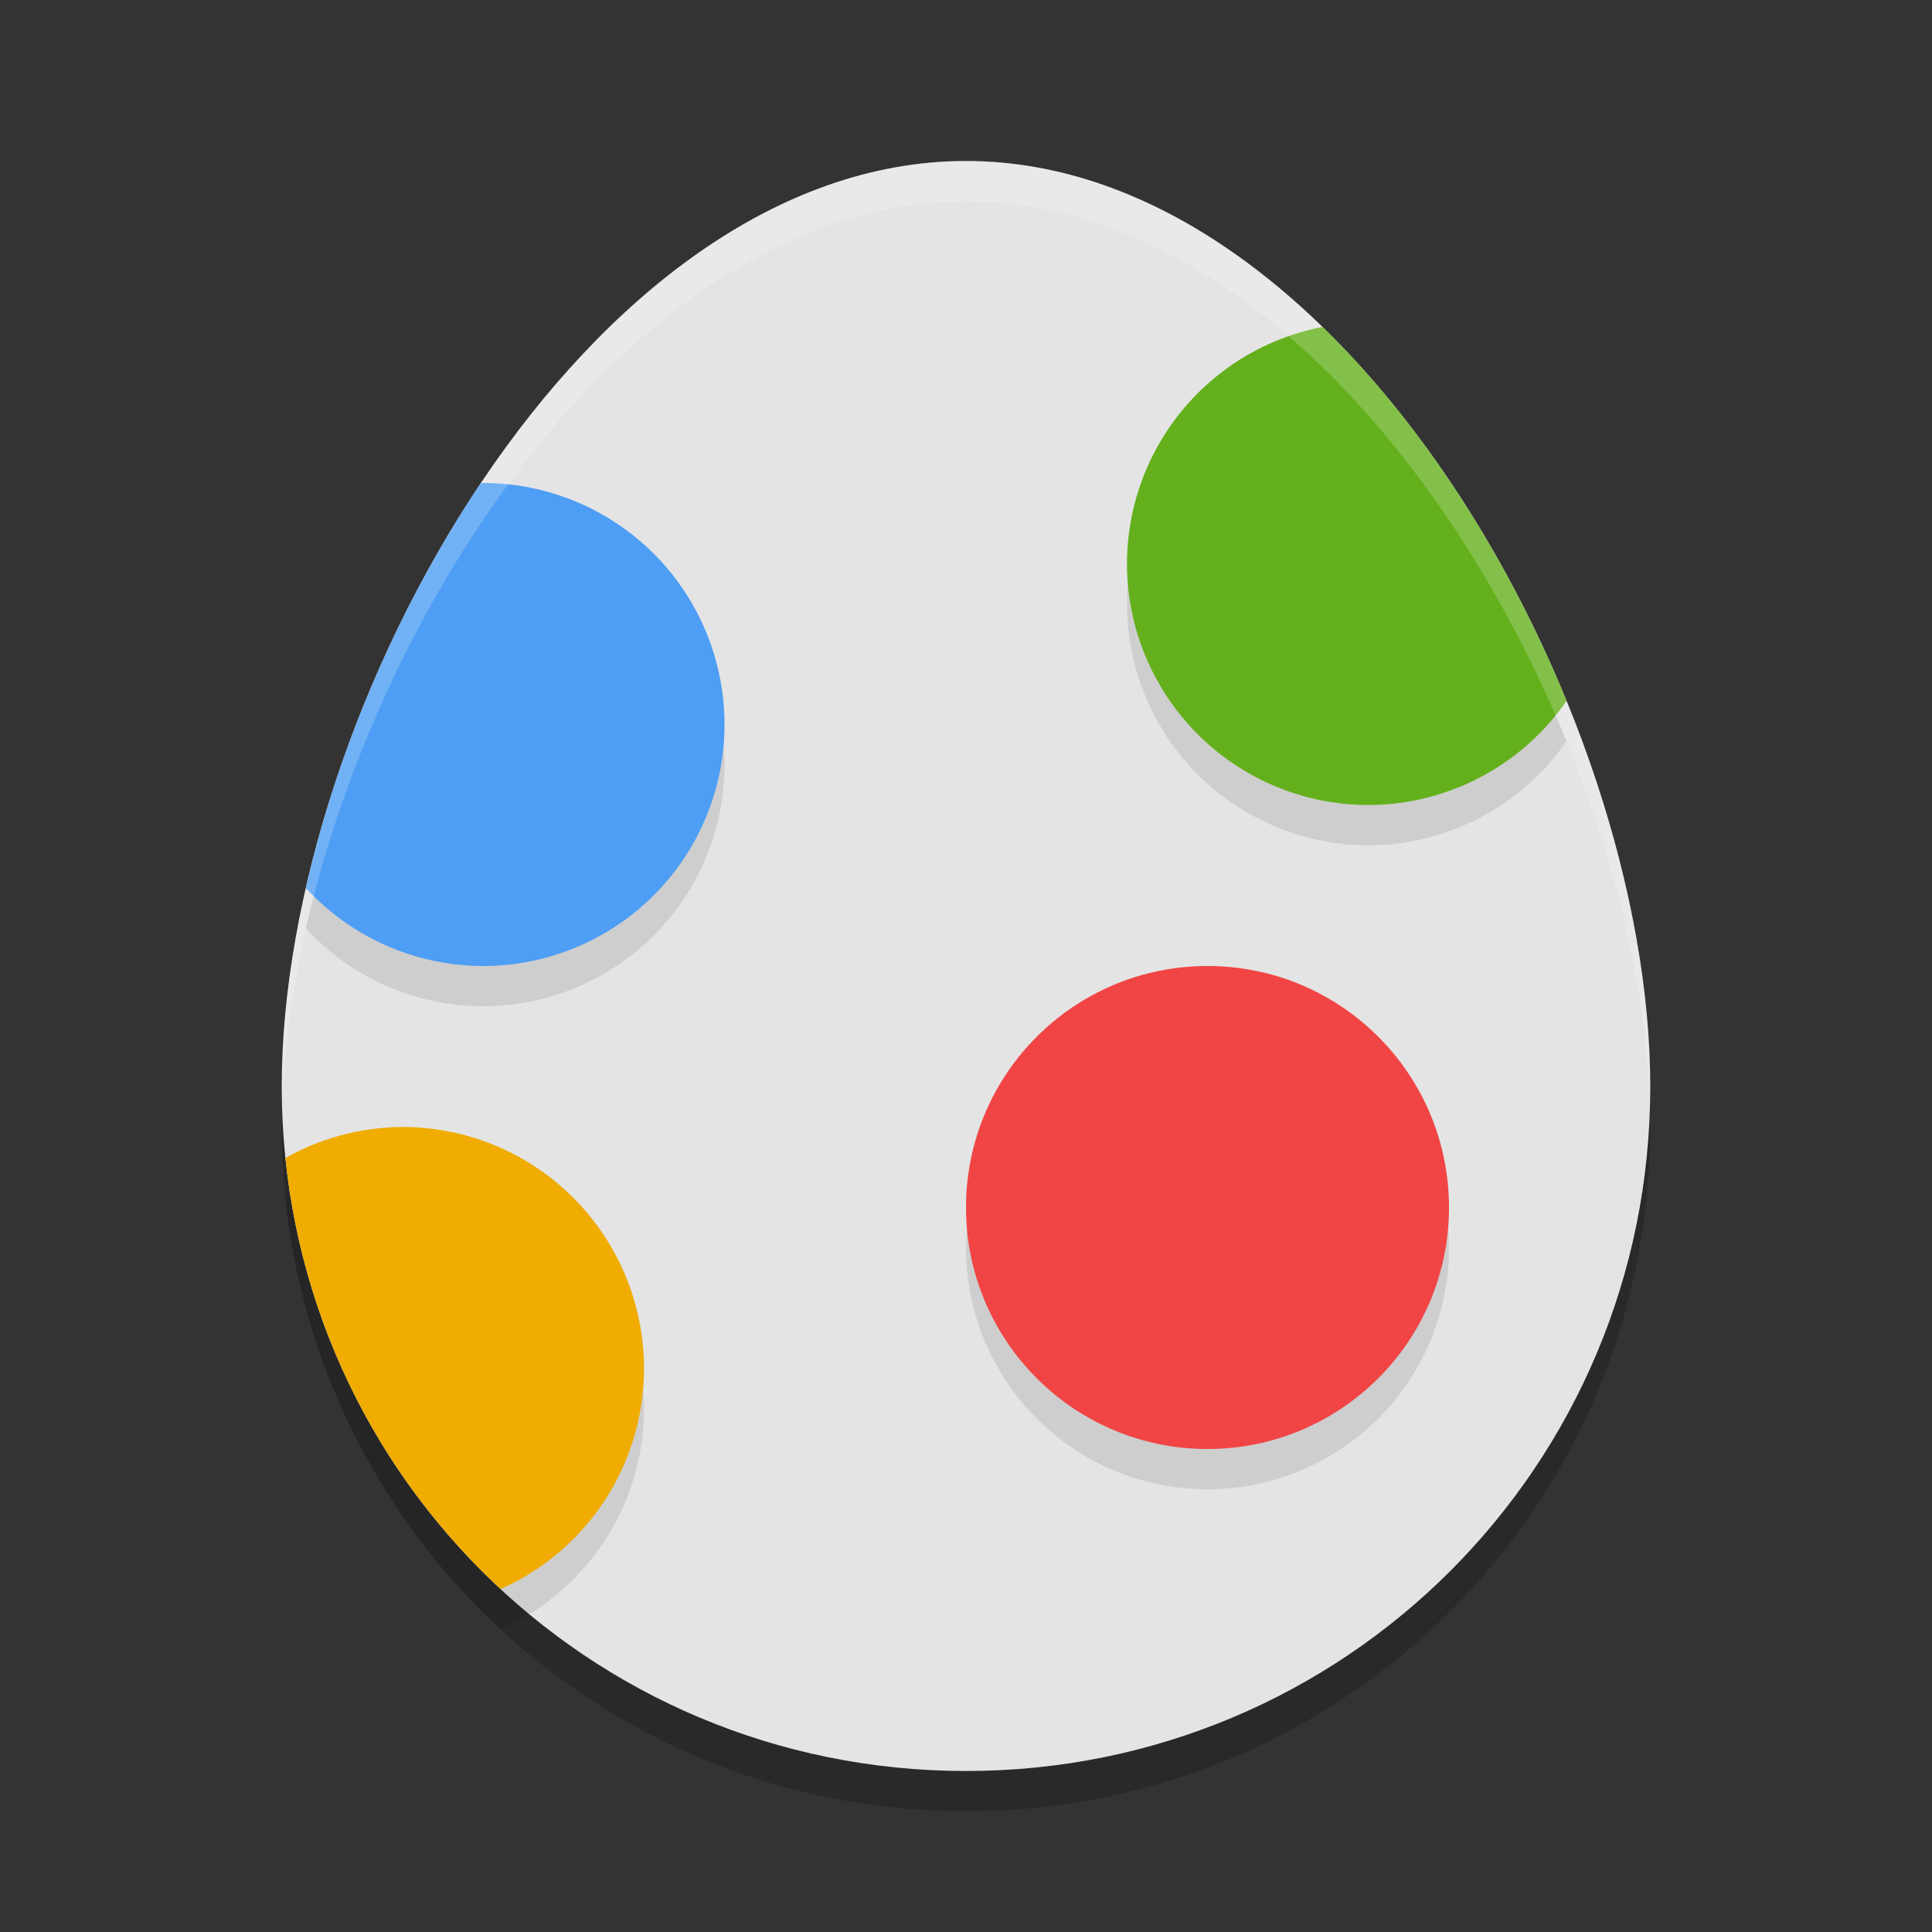 <svg xmlns="http://www.w3.org/2000/svg" width="48" height="48" version="1.1"><rect width="100%" height="100%" fill="#333333" stroke="none"/><defs>
<linearGradient id="ucPurpleBlue" x1="0%" y1="0%" x2="100%" y2="100%">
  <stop offset="0%" style="stop-color:#B794F4;stop-opacity:1"/>
  <stop offset="100%" style="stop-color:#4299E1;stop-opacity:1"/>
</linearGradient>
</defs>
 <path style="opacity:0.2" d="M 24,5 C 33.418,5 41,18.582 41,28 41,37.418 33.418,45 24,45 14.582,45 7,37.418 7,28 7,18.582 14.582,5 24,5 Z"/>
 <path style="fill:#e4e4e4" d="M 24,4 C 33.418,4 41,17.582 41,27 41,36.418 33.418,44 24,44 14.582,44 7,36.418 7,27 7,17.582 14.582,4 24,4 Z"/>
 <path style="opacity:0.1" d="M 32.857,9.124 A 6,6 0 0 0 28,15 a 6,6 0 0 0 6,6 6,6 0 0 0 4.92,-2.586 C 37.49,14.92 35.395,11.591 32.857,9.124 Z M 12,13 a 6,6 0 0 0 -0.055,0.004 C 9.901,16.057 8.383,19.628 7.6,23.065 A 6,6 0 0 0 12,25 a 6,6 0 0 0 6,-6 6,6 0 0 0 -6,-6 z m 18,12 a 6,6 0 0 0 -6,6 6,6 0 0 0 6,6 6,6 0 0 0 6,-6 6,6 0 0 0 -6,-6 z m -20,4 A 6,6 0 0 0 7.092,29.77 C 7.525,33.997 9.496,37.753 12.438,40.479 A 6,6 0 0 0 16,35 a 6,6 0 0 0 -6,-6 z"/>
 <circle style="fill:#f14545" cx="30" cy="30" r="6"/>
 <path style="fill:#f0ac00" d="M 10 28 A 6 6 0 0 0 7.092 28.77 C 7.525 32.996 9.496 36.753 12.438 39.479 A 6 6 0 0 0 16 34 A 6 6 0 0 0 10 28 z"/>
 <path style="fill:#4d9ef4" d="M 12 12 A 6 6 0 0 0 11.945 12.004 C 9.901 15.056 8.383 18.628 7.6 22.064 A 6 6 0 0 0 12 24 A 6 6 0 0 0 18 18 A 6 6 0 0 0 12 12 z"/>
 <path style="fill:#64b01c" d="M 32.857 8.123 A 6 6 0 0 0 28 14 A 6 6 0 0 0 34 20 A 6 6 0 0 0 38.92 17.414 C 37.49 13.92 35.395 10.591 32.857 8.123 z"/>
 <path style="opacity:0.2;fill:#ffffff" d="M 24 4 C 14.582 4 7 17.582 7 27 C 7 27.166 7.007 27.329 7.012 27.494 C 7.273 18.103 14.748 5 24 5 C 33.252 5 40.727 18.103 40.988 27.494 C 40.993 27.329 41 27.166 41 27 C 41 17.582 33.418 4 24 4 z"/>
</svg>
